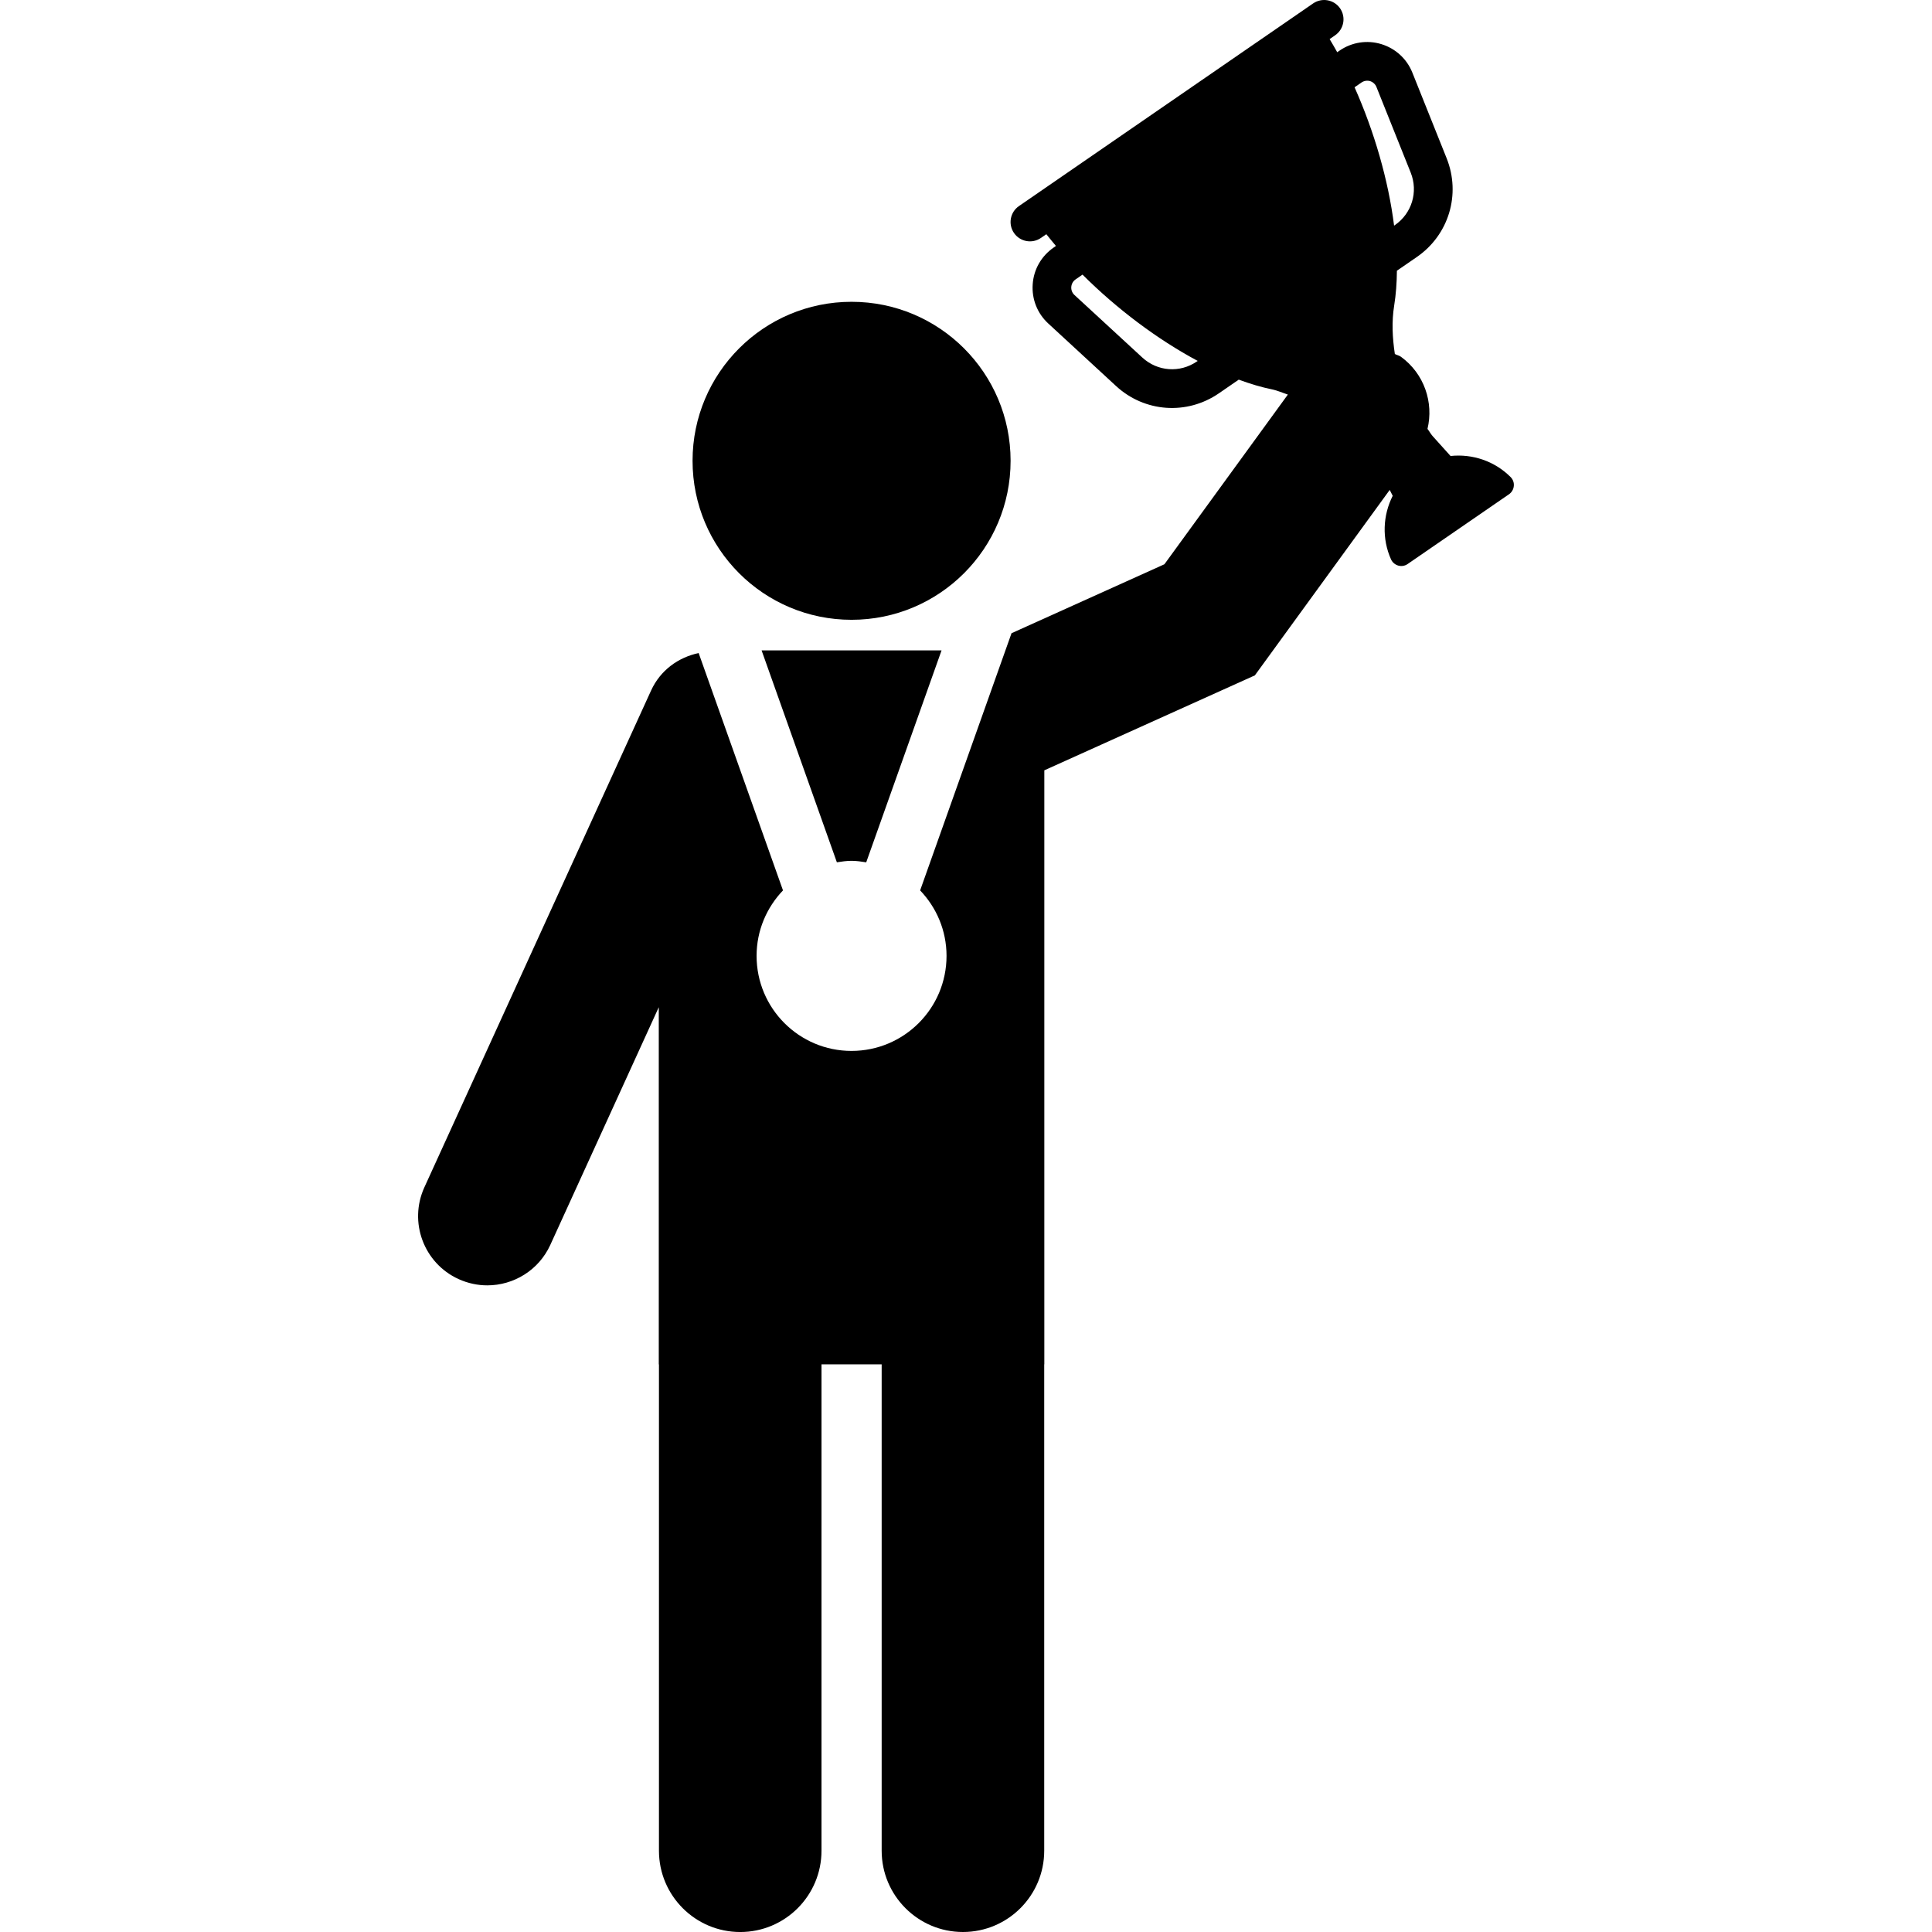<?xml version="1.0" encoding="iso-8859-1"?>
<!-- Generator: Adobe Illustrator 18.0.0, SVG Export Plug-In . SVG Version: 6.00 Build 0)  -->
<!DOCTYPE svg PUBLIC "-//W3C//DTD SVG 1.1//EN" "http://www.w3.org/Graphics/SVG/1.1/DTD/svg11.dtd">
<svg version="1.1" id="Capa_1" xmlns="http://www.w3.org/2000/svg" xmlns:xlink="http://www.w3.org/1999/xlink" x="0px" y="0px"
	 viewBox="0 0 495.864 495.864" style="enable-background:new 0 0 495.864 495.864;" xml:space="preserve">
<g id="XMLID_202_">
	<path id="XMLID_203_" d="M218.563,159.077c22.551,0,40.815-18.264,40.815-40.813c0-22.535-18.265-40.806-40.815-40.806
		c-22.549,0-40.813,18.271-40.813,40.806C177.751,140.813,196.015,159.077,218.563,159.077z"/>
	<path id="XMLID_204_" d="M214.79,221.316c1.238-0.189,2.477-0.378,3.758-0.378c1.301,0,2.537,0.189,3.775,0.385l19.334-54.392
		H195.47L214.79,221.316z"/>
	<path id="XMLID_205_" d="M387.72,122.451c-4.105-4.12-9.811-6.014-15.427-5.418l-4.603-5.116c-0.514-0.566-0.83-1.246-1.313-1.835
		c1.63-6.777-0.83-14.158-6.808-18.511c-0.483-0.357-1.057-0.424-1.57-0.718c-0.618-4.104-0.846-8.287-0.164-12.481
		c0.451-2.801,0.663-5.783,0.693-8.891l5.102-3.51c8.21-5.652,11.364-16.074,7.667-25.342l-8.799-21.984
		c-1.419-3.555-4.332-6.212-7.987-7.328c-3.652-1.102-7.561-0.491-10.698,1.668l-0.605,0.414c-0.634-1.139-1.282-2.263-1.947-3.365
		l1.404-0.974c2.264-1.555,2.838-4.648,1.283-6.913c-1.555-2.257-4.648-2.822-6.912-1.275l-75.516,52.02
		c-2.264,1.556-2.822,4.65-1.268,6.907c1.555,2.249,4.648,2.83,6.914,1.268l1.387-0.958c0.816,1.004,1.615,2.016,2.461,3.011
		l-0.588,0.416c-3.141,2.173-5.116,5.592-5.373,9.411c-0.271,3.804,1.176,7.479,3.984,10.068l17.402,16.051
		c7.336,6.769,18.203,7.523,26.413,1.872l5.087-3.501c2.93,1.079,5.782,1.939,8.574,2.506c1.402,0.293,2.688,0.891,4.031,1.32
		l-31.684,43.554l-39.243,17.705l-23.456,66.005c4.182,4.378,6.777,10.278,6.777,16.807c0,13.471-10.913,24.391-24.393,24.391
		c-13.447,0-24.359-10.92-24.359-24.391c0-6.529,2.598-12.429,6.777-16.807l-21.646-60.918c-5.206,1.109-9.826,4.393-12.212,9.623
		l-58.185,127.504c-4.075,8.935-0.151,19.478,8.784,23.553c2.4,1.086,4.904,1.607,7.365,1.607c6.746,0,13.207-3.864,16.182-10.4
		l27.832-60.993v91.679h0.045v124.818c0,11.523,9.343,20.867,20.859,20.867c11.518,0,20.859-9.344,20.859-20.867V350.178h15.441
		v124.818c0,11.523,9.344,20.867,20.859,20.867c11.518,0,20.861-9.344,20.861-20.867V350.178h0.028V197.71l54.036-24.37
		l34.61-47.599l0.769,1.511c-2.535,5.019-2.809,11.032-0.422,16.339c0.362,0.77,1.041,1.343,1.857,1.576
		c0.814,0.227,1.704,0.083,2.398-0.407l26.022-17.909c0.693-0.483,1.146-1.253,1.223-2.099
		C388.626,123.901,388.323,123.063,387.72,122.451z M307.209,92.762c-4.361,3.011-10.128,2.597-14.022-0.996l-17.418-16.052
		c-0.572-0.528-0.875-1.283-0.814-2.068c0.061-0.777,0.453-1.486,1.104-1.932l1.779-1.23c8.77,8.754,19.185,16.61,29.569,22.15
		L307.209,92.762z M349.442,21.173c0.648-0.445,1.448-0.565,2.203-0.356c0.74,0.243,1.344,0.785,1.631,1.51l8.799,21.991
		c1.963,4.929,0.288,10.46-4.076,13.464l-0.195,0.128c-1.465-11.668-5.102-24.194-10.143-35.507L349.442,21.173z"/>
</g>
<g>
</g>
<g>
</g>
<g>
</g>
<g>
</g>
<g>
</g>
<g>
</g>
<g>
</g>
<g>
</g>
<g>
</g>
<g>
</g>
<g>
</g>
<g>
</g>
<g>
</g>
<g>
</g>
<g>
</g>
</svg>
